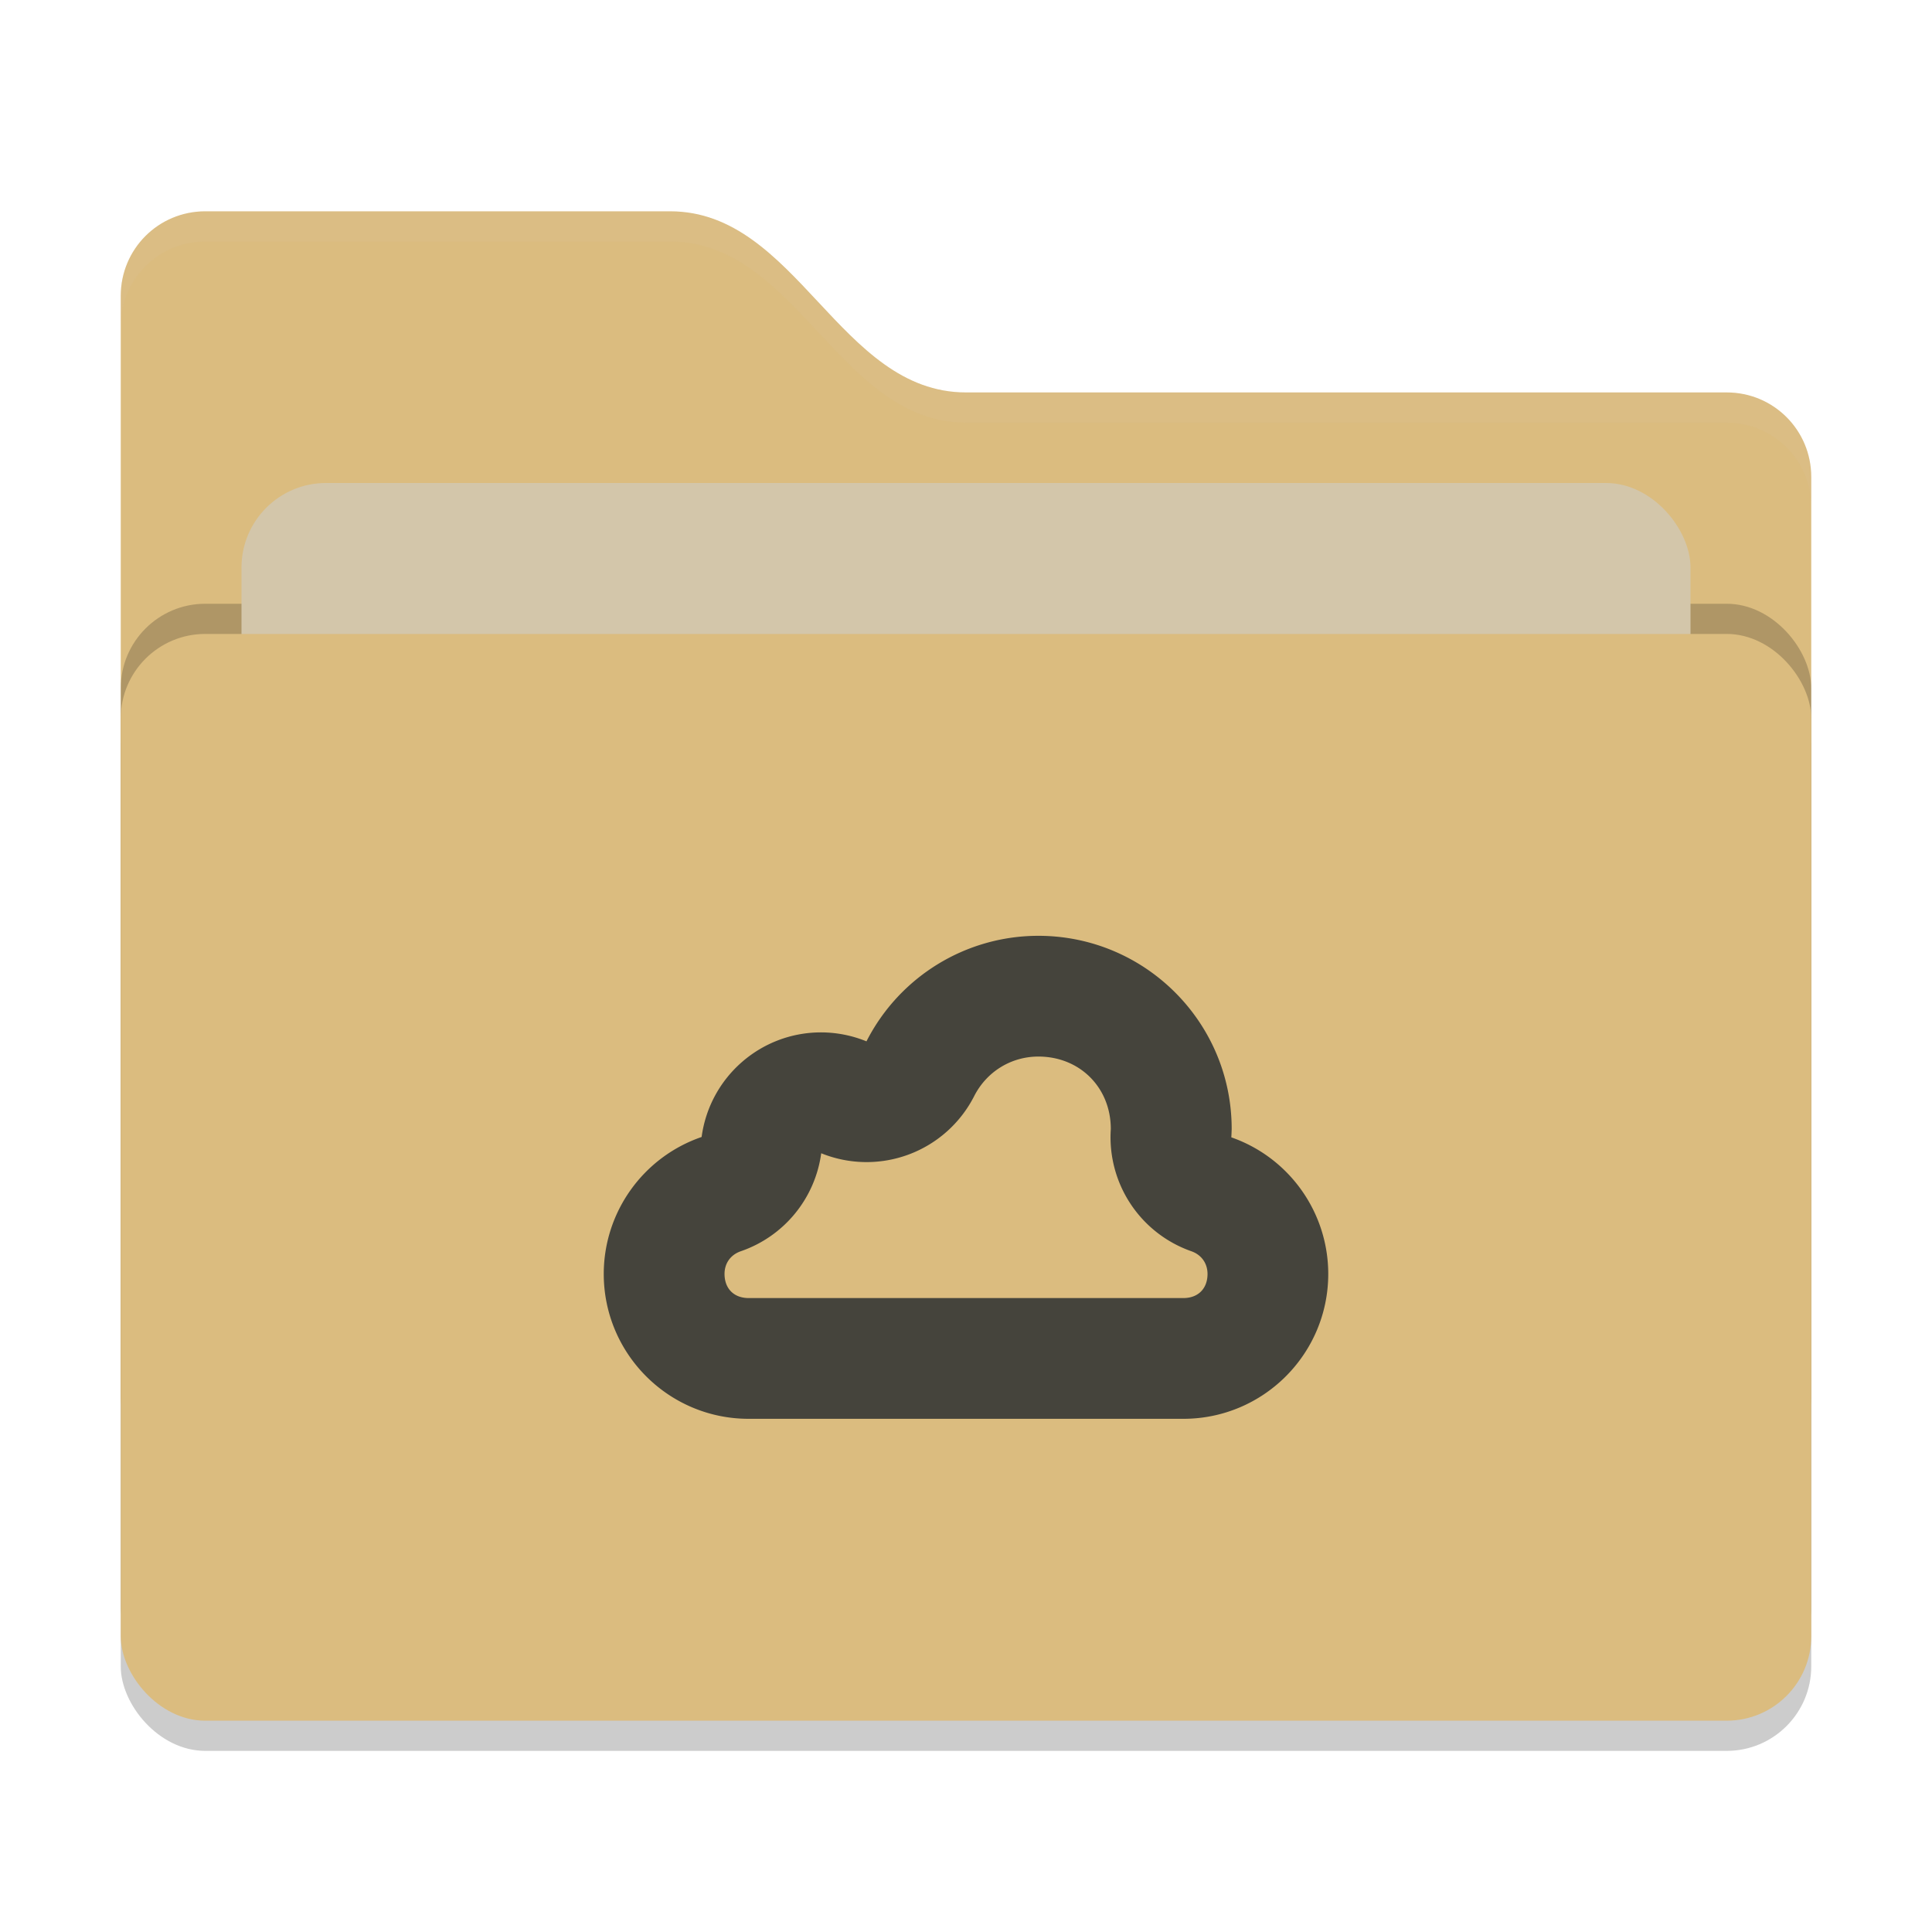 <svg xmlns="http://www.w3.org/2000/svg" width="64" height="64" version="1">
 <rect style="opacity:0.2" width="56" height="36" x="4" y="22" rx="2.8" ry="2.8"/>
 <path style="fill:#dbbc7f" d="M 4,46.2 C 4,47.751 5.249,49 6.8,49 H 57.2 C 58.751,49 60,47.751 60,46.2 V 15.8 C 60,14.249 58.751,13 57.2,13 H 32 C 27.8,13 26.4,7 22.2,7 H 6.8 C 5.249,7 4,8.249 4,9.8"/>
 <rect style="opacity:0.2" width="56" height="36" x="4" y="20" rx="2.8" ry="2.8"/>
 <rect style="fill:#d3c6aa" width="48" height="22" x="8" y="16" rx="2.8" ry="2.8"/>
 <rect style="fill:#dbbc7f" width="56" height="36" x="4" y="21" rx="2.8" ry="2.8"/>
 <path style="opacity:0.1;fill:#d3c6aa" d="M 6.801,7 C 5.25,7 4,8.25 4,9.801 V 10.801 C 4,9.25 5.25,8 6.801,8 H 22.199 C 26.399,8 27.8,14 32,14 H 57.199 C 58.75,14 60,15.25 60,16.801 V 15.801 C 60,14.25 58.75,13 57.199,13 H 32 C 27.8,13 26.399,7 22.199,7 Z"/>
 <path style="fill:#45443c" d="M 34.398,31 C 31.993,31 29.794,32.353 28.703,34.496 28.226,34.301 27.714,34.2 27.199,34.199 25.198,34.199 23.509,35.681 23.242,37.664 21.305,38.33 20.002,40.151 20,42.199 20,44.85 22.15,47 24.801,47 H 39.199 C 41.85,47 44,44.85 44,42.199 43.998,40.162 42.712,38.349 40.789,37.676 40.795,37.584 40.798,37.49 40.801,37.398 40.801,33.864 37.933,31 34.398,31 Z M 34.398,35 C 35.768,35 36.792,36.023 36.797,37.39 36.797,37.392 36.797,37.401 36.797,37.402 A 4,4 0 0 0 39.465,41.449 C 39.799,41.566 39.999,41.848 40.001,42.199 40.001,42.688 39.689,43 39.2,43 H 24.802 C 24.314,43 24.003,42.69 24.001,42.203 V 42.199 C 24.002,41.845 24.204,41.565 24.54,41.449 A 4,4 0 0 0 27.204,38.203 4,4 0 0 0 32.27,36.312 C 32.683,35.5 33.494,35 34.398,35 Z"/>
</svg>
